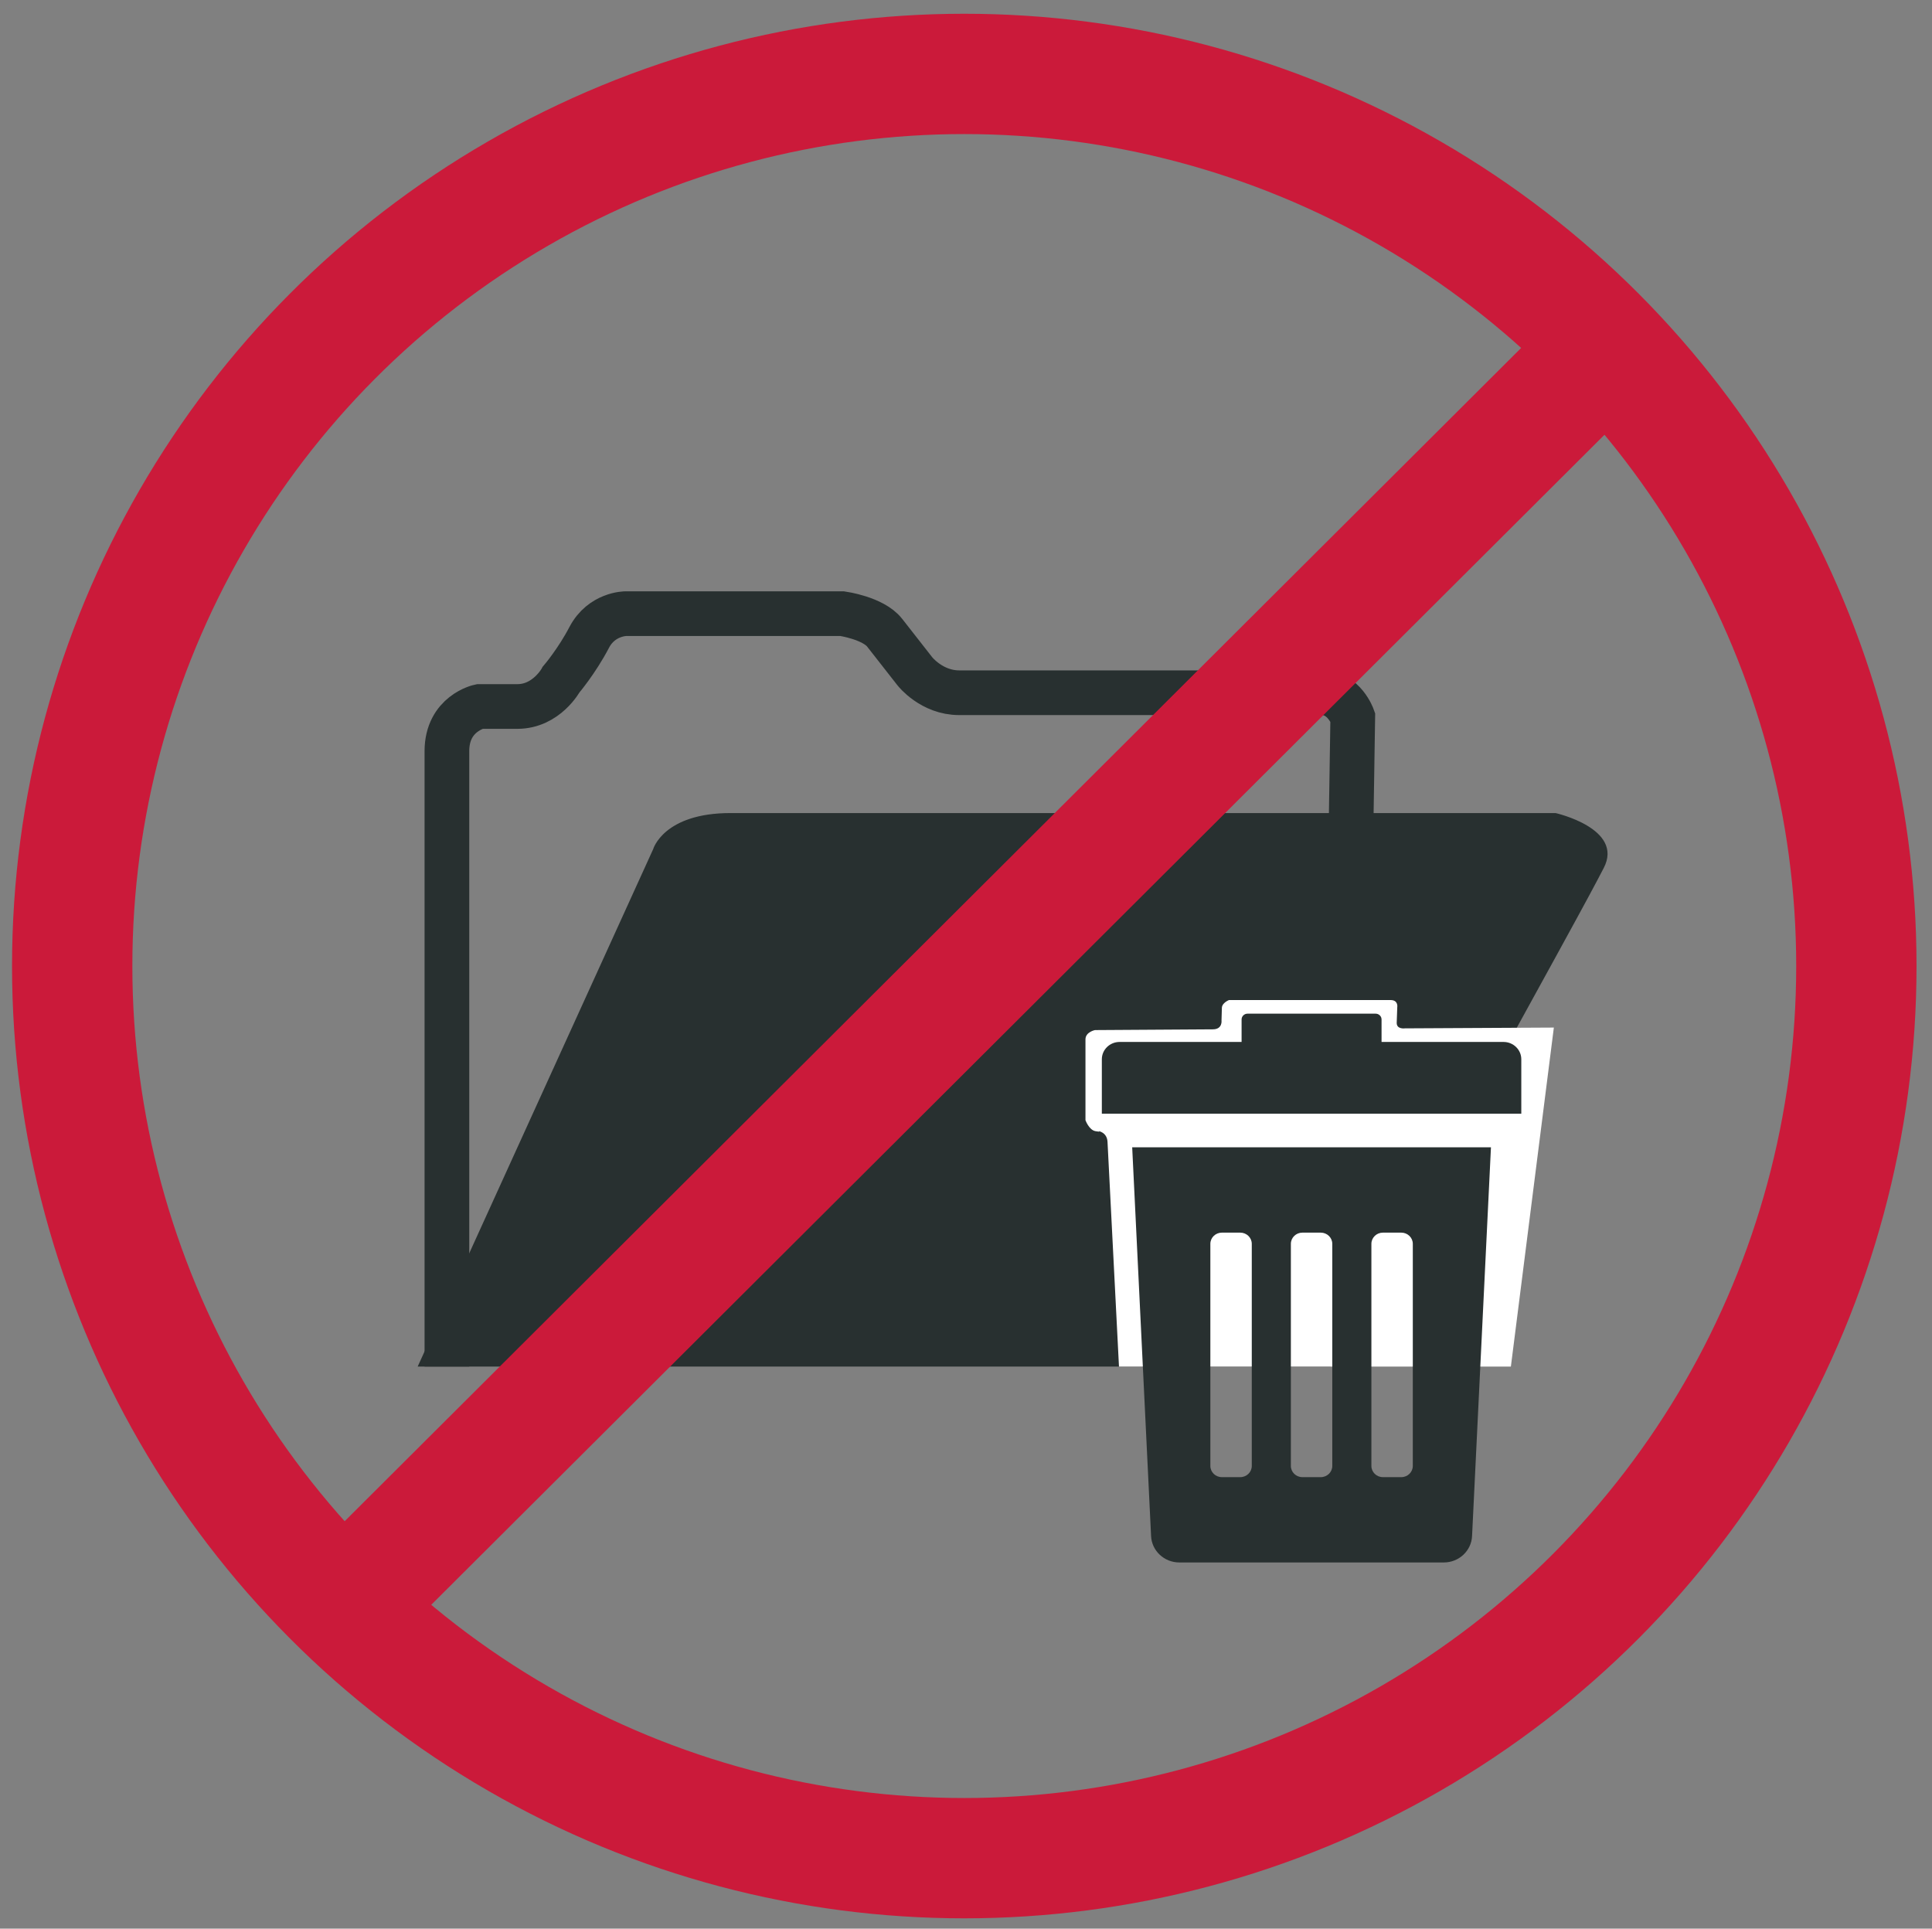 <?xml version="1.0" encoding="utf-8"?>
<!-- Created with Inkscape (http://www.inkscape.org/) -->
<!DOCTYPE svg PUBLIC "-//W3C//DTD SVG 1.1//EN" "http://www.w3.org/Graphics/SVG/1.1/DTD/svg11.dtd">
<svg version="1.1" id="Layer_2" xmlns="http://www.w3.org/2000/svg" xmlns:xlink="http://www.w3.org/1999/xlink" x="0px" y="0px"
     width="562px" height="561px" viewBox="27 109.5 562 561" enable-background="new 27 109.5 562 561" xml:space="preserve">
<rect x="27" y="109.5" width="562" height="561" fill="#808080" stroke="none"/>
<path fill="none" stroke="#283030" stroke-width="13" stroke-miterlimit="10" d="M157,507c0,0,0-168.001,0-179s9.5-13,9.5-13
    s2.499,0,11,0s12.731-7.846,12.731-7.846s4.538-5.309,8.154-12.231C202.001,288.001,209,288,209,288h63
    c0,0,9.002,1.279,12.326,5.527c3.324,4.246,8.809,11.256,8.809,11.256S298,311,306,311s99,0,105.5,0s9.007,7.104,9.007,7.104
    L420,350.5"/>
<path fill="#283030" d="M217,356.5L148.5,507H414c74.334-135.057,74.313-135.057,79.5-145c6-11.5-14-16-14-16s-220.5,0-240,0
    S217,356.5,217,356.5z"/>
<path id="white" fill="#FFFFFF" d="M479,408.396l-43.331,0.229c0,0-2.428,0.352-2.379-1.636c0.049-1.988,0.159-4.505,0.159-4.505
    s0.384-2.092-1.949-2.092s-47,0-47,0s-2.022,0.779-2.066,2.271s-0.106,3.668-0.106,3.668s0.339,2.561-2.493,2.579
    c-2.832,0.018-34.315,0.216-34.315,0.216s-2.767,0.538-2.767,2.705s0,23.5,0,23.5s1.016,2.861,2.905,3.197
    c1.889,0.336,0.852-0.034,0.852-0.034s2.515,0.318,2.659,3.162S352.5,507,352.5,507h114L479,408.396z"/>
<g>
    <g>
        <path fill="#283030" d="M361.837,556.285c0.188,4.304,3.817,7.699,8.231,7.699h76.913c4.412,0,8.045-3.396,8.229-7.699
            l5.494-113.063h-104.36L361.837,556.285z M425.924,471.308c0-1.803,1.497-3.264,3.346-3.264h5.353
            c1.849,0,3.348,1.461,3.348,3.264v64.596c0,1.802-1.498,3.262-3.348,3.262h-5.353c-1.849,0-3.346-1.459-3.346-3.262V471.308z
             M402.502,471.308c0-1.803,1.497-3.264,3.346-3.264h5.354c1.849,0,3.347,1.461,3.347,3.264v64.596
            c0,1.802-1.497,3.262-3.347,3.262h-5.354c-1.848,0-3.346-1.459-3.346-3.262V471.308L402.502,471.308z M379.081,471.308
            c0-1.803,1.498-3.264,3.347-3.264h5.354c1.848,0,3.347,1.461,3.347,3.264v64.596c0,1.802-1.499,3.262-3.347,3.262h-5.354
            c-1.849,0-3.347-1.459-3.347-3.262V471.308z"/>
        <path fill="#283030" d="M464.361,412.579H428.88v-6.542c0-0.93-0.771-1.684-1.727-1.684h-37.261c-0.951,0-1.726,0.754-1.726,1.684
            v6.54h-35.48c-2.855,0-5.172,2.257-5.172,5.042v15.837h122.017v-15.837C469.531,414.835,467.215,412.579,464.361,412.579z"/>
    </g>
</g>
<line fill="none" stroke="#CB1A3A" stroke-width="35" x1="494.448" y1="210.532" x2="127.015" y2="576.948"/>
<circle fill="none" stroke="#CB1A3A" stroke-width="35" cx="307.5" cy="390.5" r="259.5"/>
</svg>
